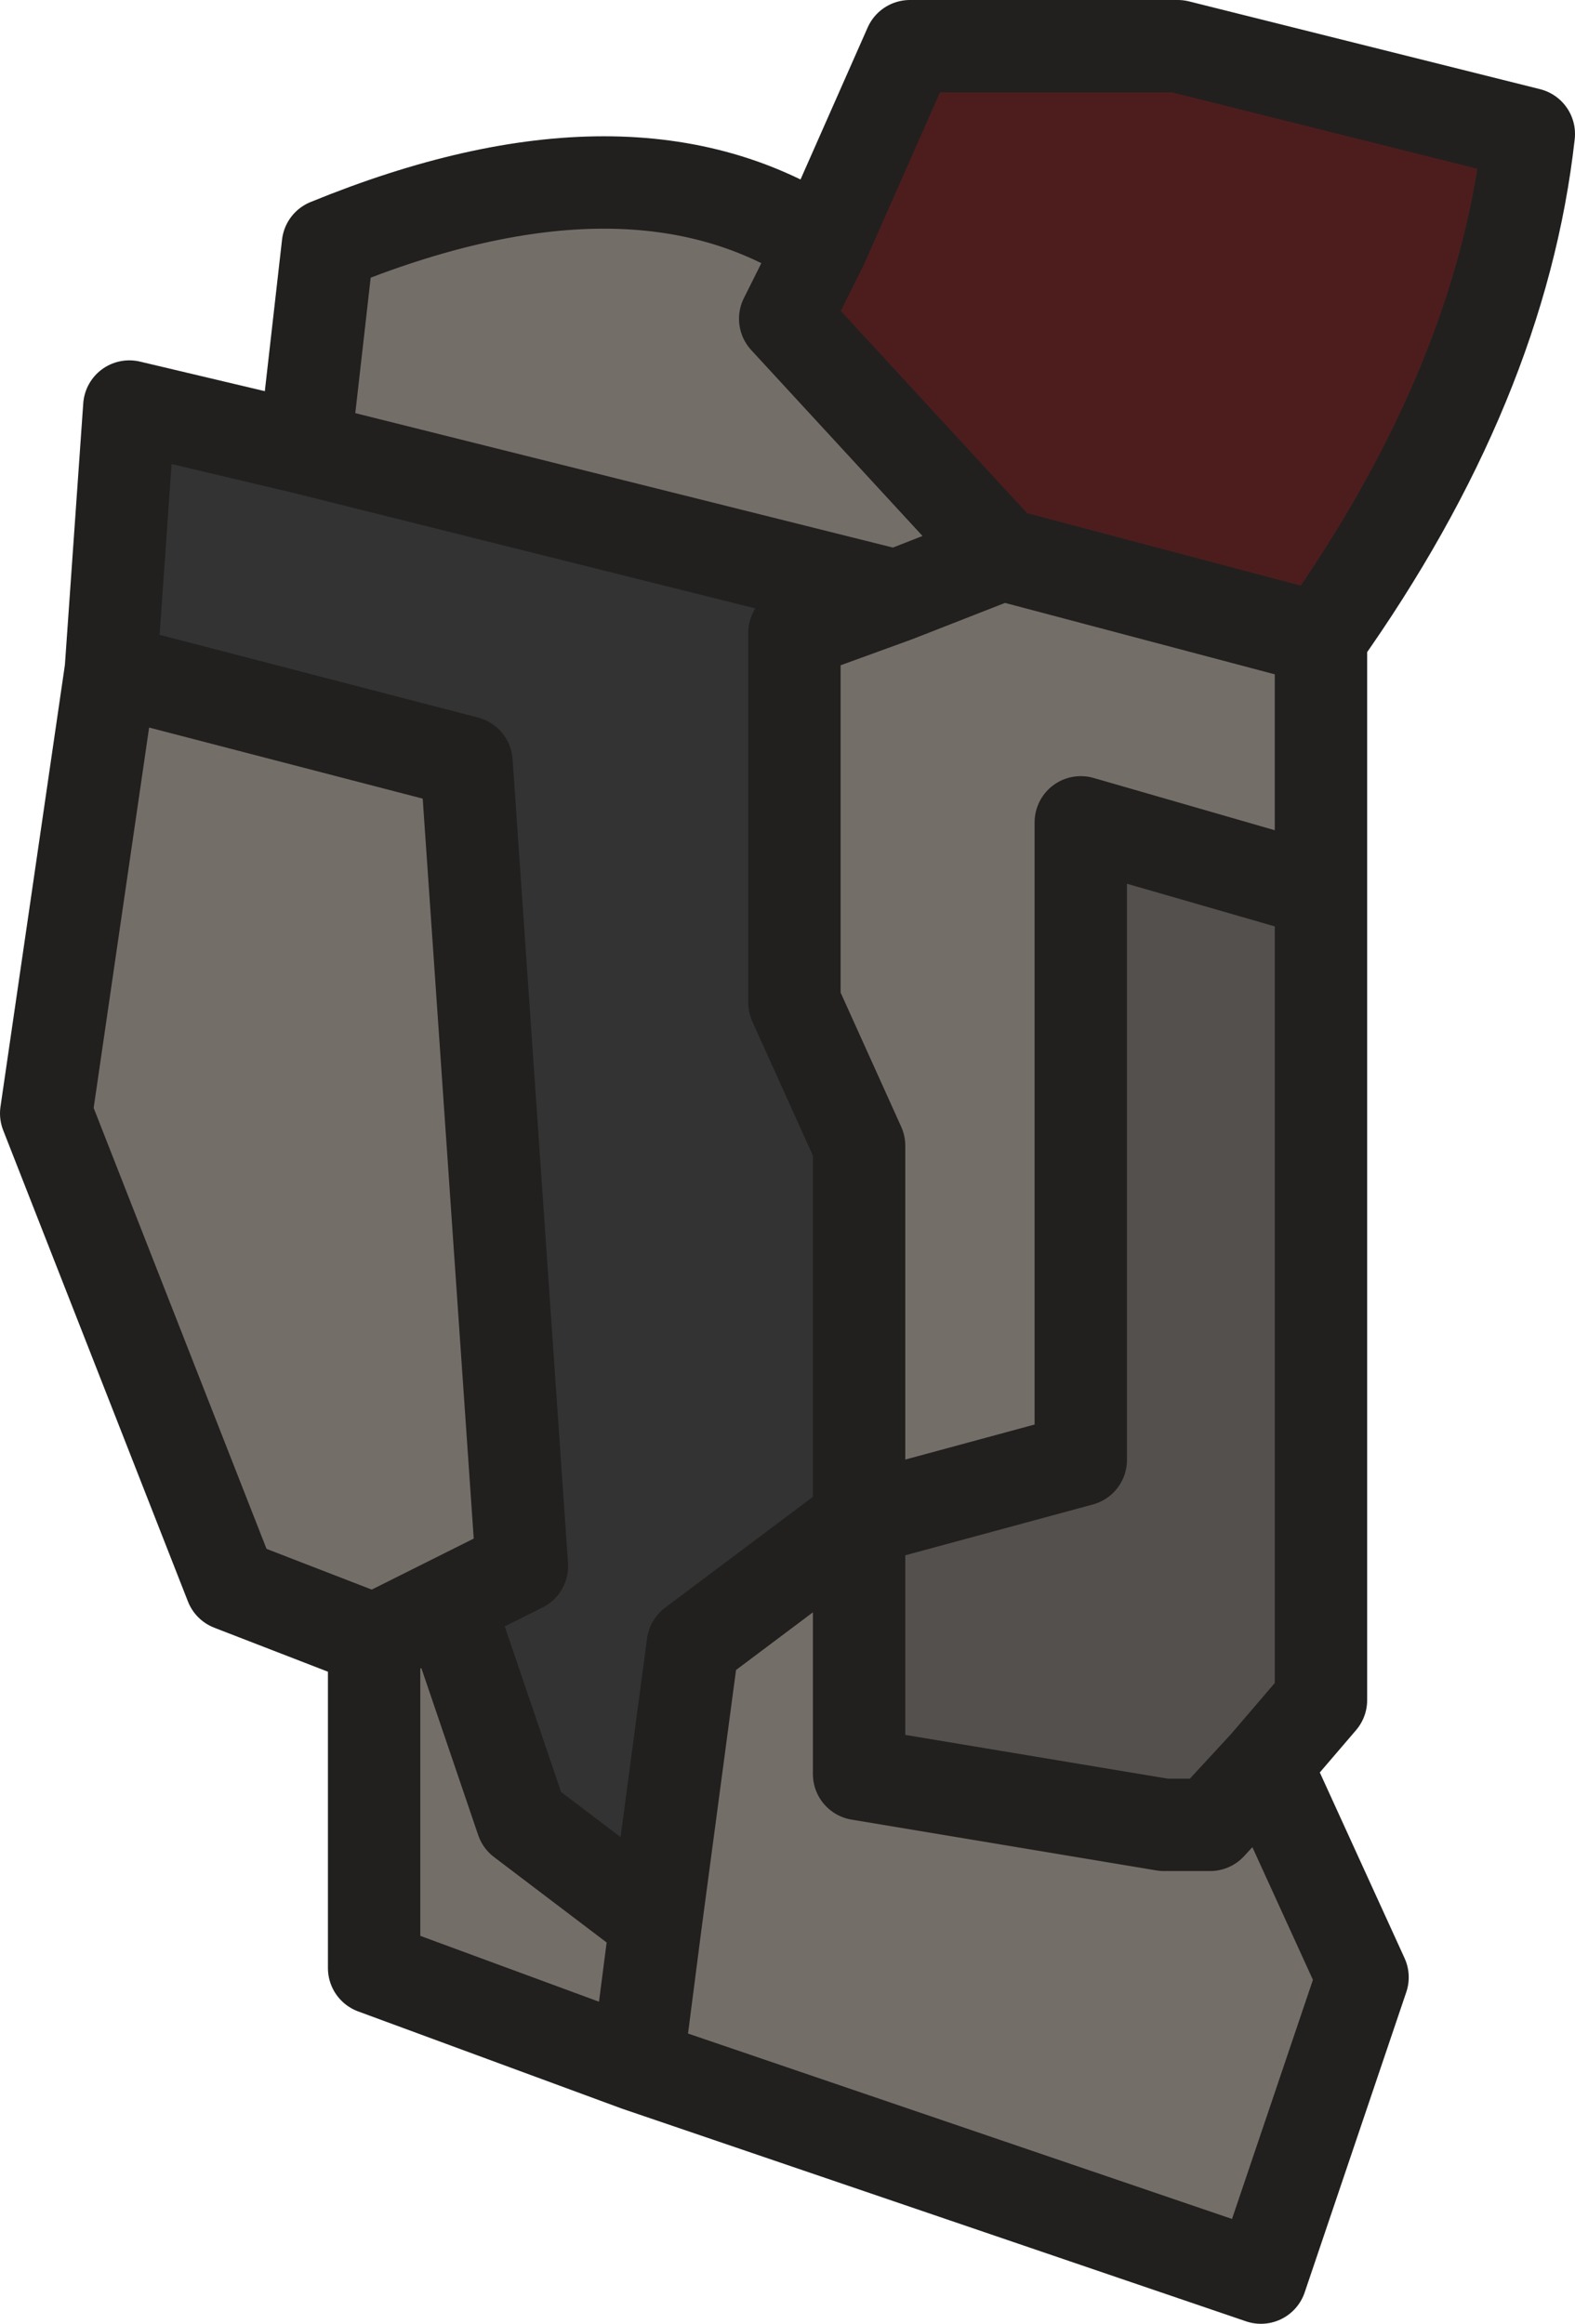 <?xml version="1.0" encoding="UTF-8" standalone="no"?>
<svg xmlns:ffdec="https://www.free-decompiler.com/flash" xmlns:xlink="http://www.w3.org/1999/xlink" ffdec:objectType="shape" height="25.15px" width="17.05px" xmlns="http://www.w3.org/2000/svg">
  <g transform="matrix(1.0, 0.0, 0.0, 1.0, 2.85, -2.15)">
    <path d="M11.45 11.8 L11.45 20.55 10.85 21.25 10.25 21.9 9.75 21.9 6.45 21.35 6.45 18.6 8.85 17.95 8.85 11.05 11.45 11.8" fill="#54504d" fill-rule="evenodd" stroke="none"/>
    <path d="M11.4 9.05 L11.45 9.05 11.45 11.8 8.85 11.05 8.85 17.95 6.45 18.6 6.45 14.55 5.75 13.0 5.75 9.0 6.85 8.6 8.0 8.15 6.85 8.6 0.45 7.0 0.7 4.8 Q4.0 3.45 6.05 4.8 L5.65 5.6 8.0 8.15 11.4 9.05 M10.85 21.25 L11.9 23.55 10.8 26.8 4.05 24.5 1.2 23.45 1.2 19.9 -0.35 19.3 -2.35 14.2 -1.65 9.4 2.2 10.4 2.8 19.1 2.0 19.5 2.8 21.85 4.25 22.95 4.65 19.95 6.45 18.6 6.45 21.35 9.75 21.9 10.25 21.9 10.85 21.25 M4.05 24.5 L4.25 22.95 4.05 24.5 M1.2 19.9 L2.0 19.5 1.2 19.9" fill="#746e69" fill-rule="evenodd" stroke="none"/>
    <path d="M-1.65 9.4 L-1.45 6.55 0.45 7.0 6.85 8.6 5.75 9.0 5.75 13.0 6.45 14.55 6.45 18.6 4.65 19.95 4.25 22.95 2.8 21.85 2.0 19.5 2.8 19.1 2.2 10.4 -1.65 9.4" fill="#333333" fill-rule="evenodd" stroke="none"/>
    <path d="M11.45 9.05 L11.4 9.05 8.0 8.15 5.65 5.6 6.05 4.8 7.0 2.65 9.9 2.65 13.7 3.6 Q13.4 6.3 11.45 9.05" fill="#4d1d1d" fill-rule="evenodd" stroke="none"/>
    <path d="M11.45 9.05 L11.4 9.05 11.45 9.05 Q13.4 6.3 13.7 3.6 L9.9 2.65 7.0 2.65 6.05 4.8 5.65 5.6 8.0 8.15 11.4 9.05 M11.45 9.05 L11.45 11.8 11.45 20.55 10.85 21.25 11.9 23.55 10.8 26.8 4.05 24.5 1.2 23.45 1.2 19.9 -0.35 19.3 -2.35 14.2 -1.65 9.4 -1.45 6.55 0.45 7.0 0.7 4.8 Q4.0 3.45 6.05 4.8 M6.85 8.6 L5.75 9.0 5.75 13.0 6.45 14.55 6.45 18.6 8.85 17.95 8.85 11.05 11.45 11.8 M8.0 8.15 L6.85 8.6 0.45 7.0 M-1.65 9.4 L2.2 10.4 2.8 19.1 2.0 19.5 2.8 21.85 4.25 22.95 4.65 19.95 6.45 18.6 6.45 21.35 9.75 21.9 10.25 21.9 10.85 21.25 M2.0 19.5 L1.2 19.9 M4.25 22.95 L4.05 24.5" fill="none" stroke="#21201f" stroke-linecap="round" stroke-linejoin="round" stroke-width="1.0"/>
  </g>
</svg>
